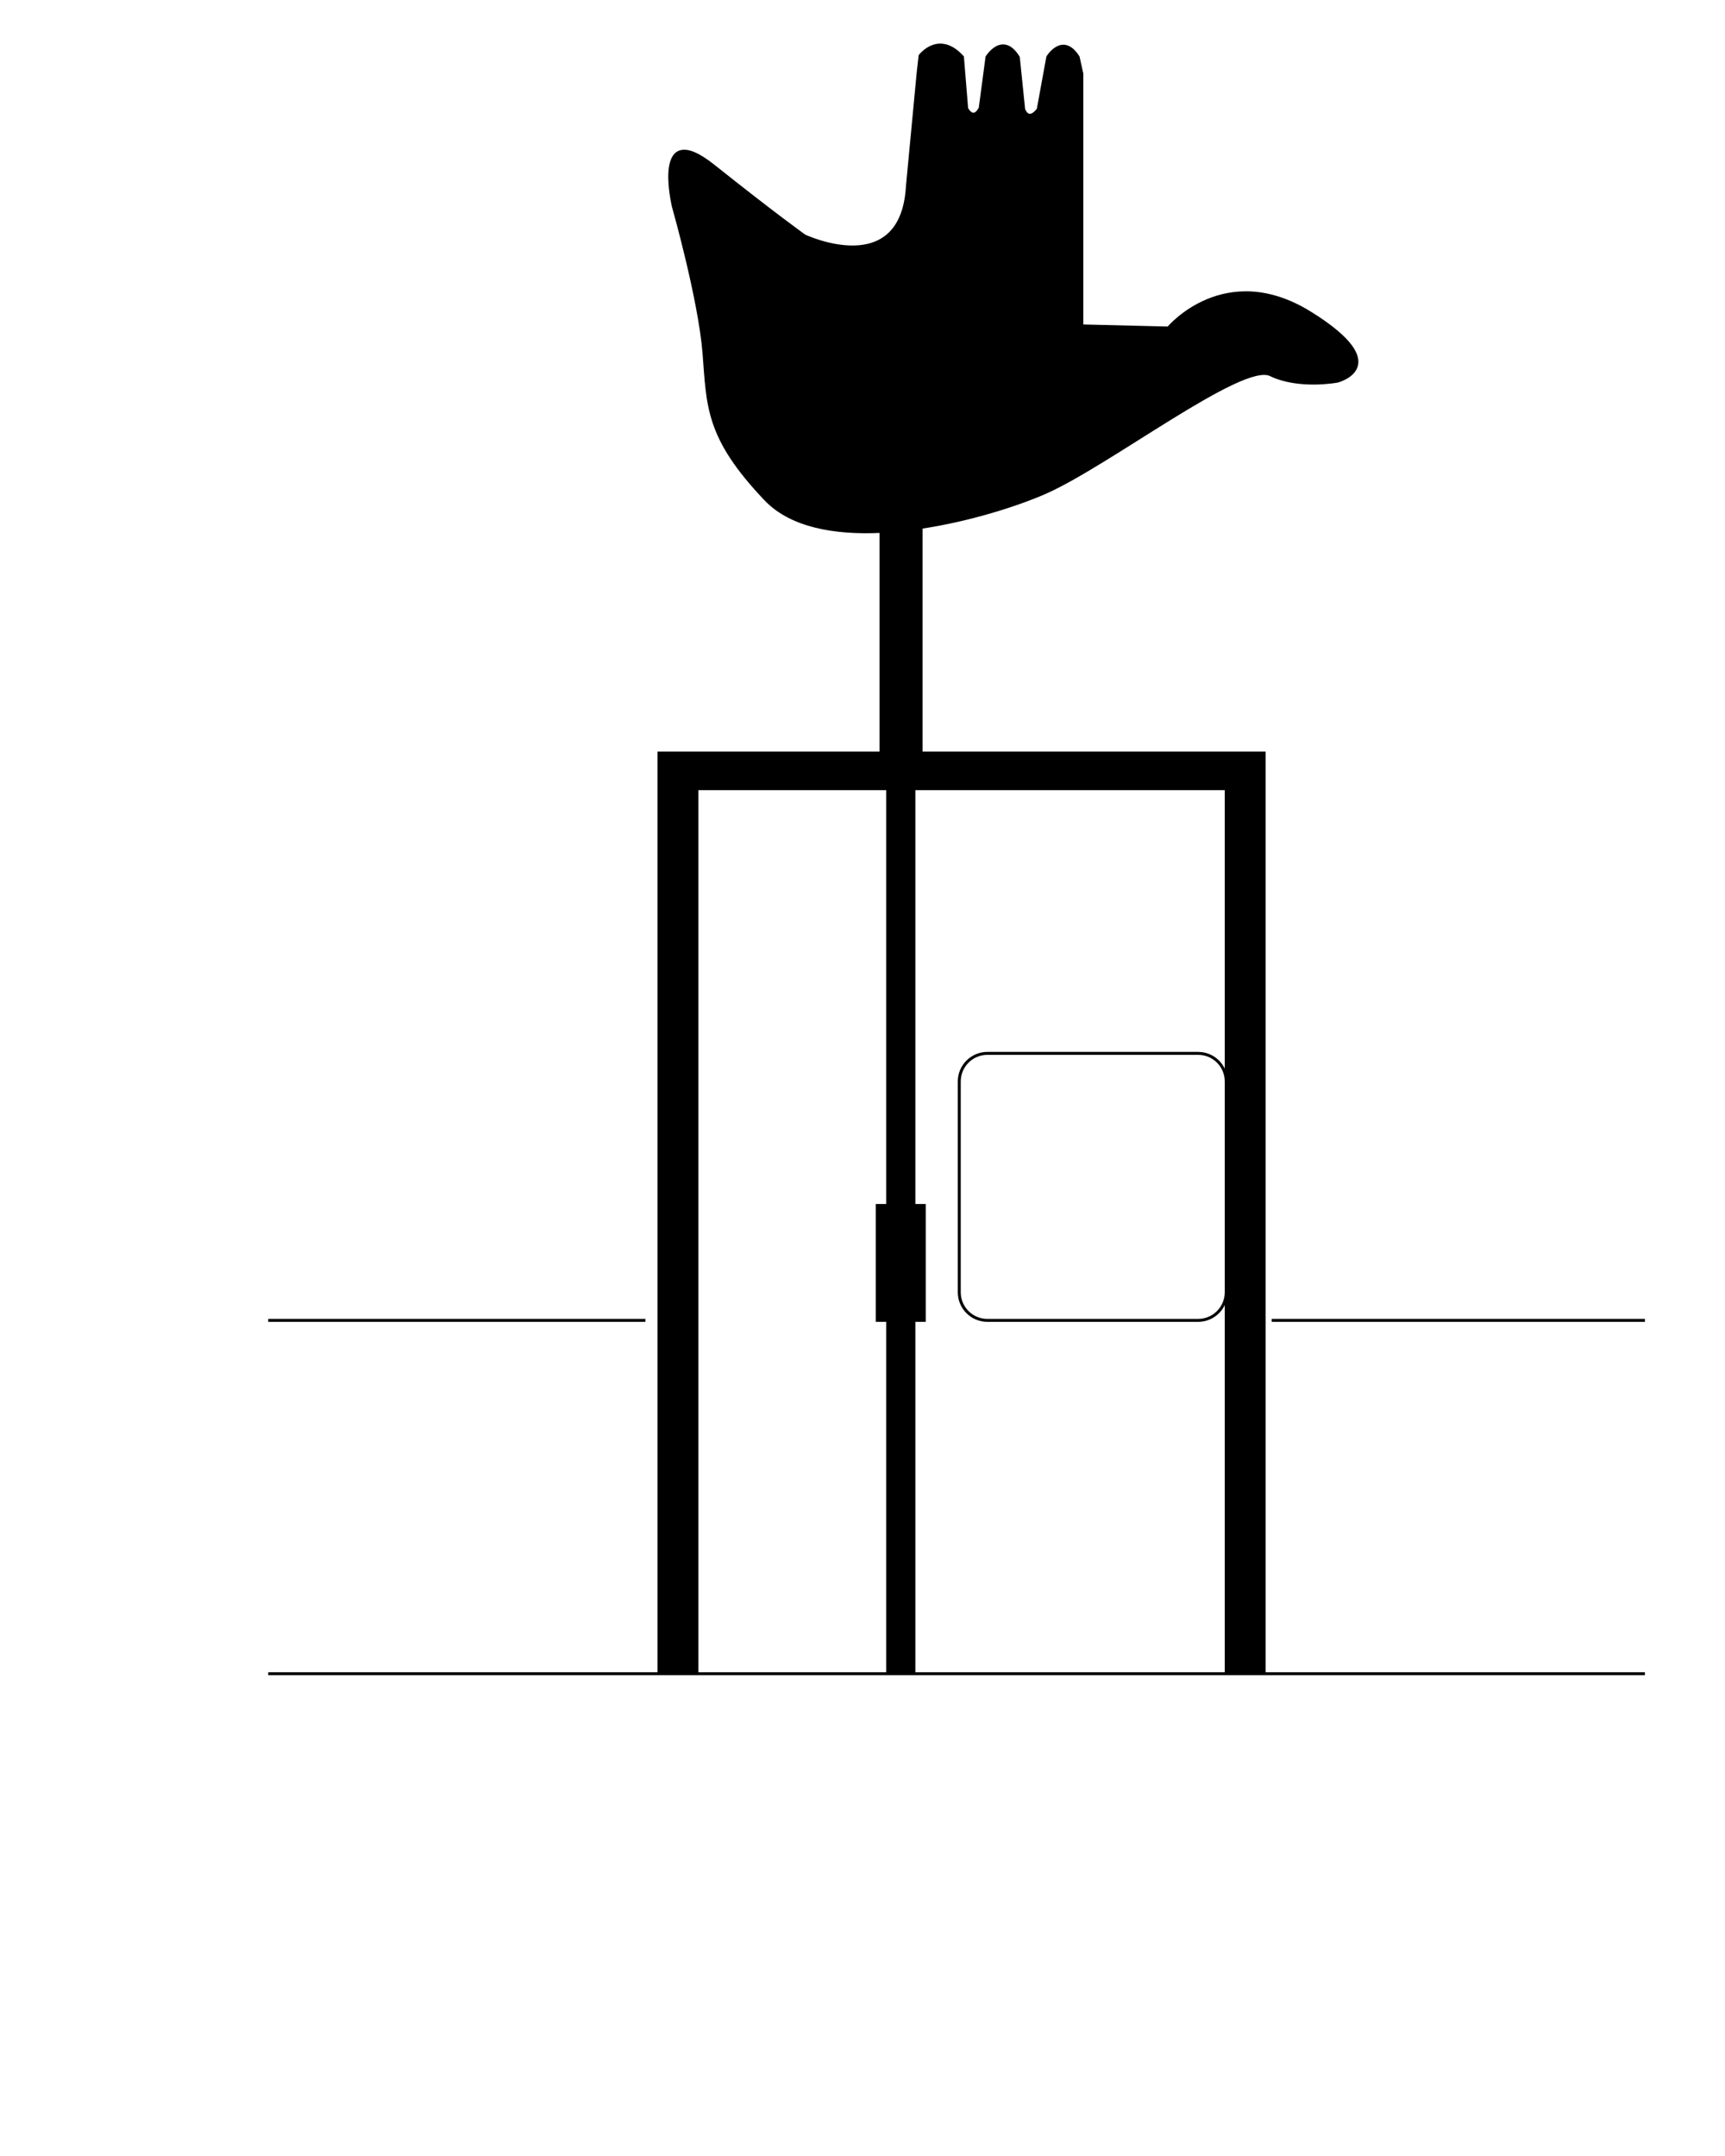 <svg xmlns="http://www.w3.org/2000/svg" xmlns:xlink="http://www.w3.org/1999/xlink" version="1.1" x="0px" y="0px" viewBox="0 0 100 125" enable-background="new 0 0 100 100" xml:space="preserve"><g><g><g><path d="M75.961,18.15c4.955,3.083,1.572,3.947,1.572,3.947     s-2.235,0.427-3.882-0.373c-1.644-0.8-9.436,5.256-13.12,6.856     c-1.64,0.711-4.34,1.572-7.136,1.992v13.089h19.89v53.378h-2.201V74.925     V62.7V45.726H52.979v24.165h0.601v6.661h-0.601v20.488h-1.517V76.551h-0.605     v-6.661h0.605v-24.165H40.402v51.314h-2.201V43.661h12.87V30.808     c-2.693,0.13-5.225-0.311-6.698-1.866c-3.414-3.592-3.322-5.376-3.564-8.475     c-0.243-3.1-1.774-8.496-1.774-8.496s-1.247-5.195,2.317-2.358     c3.564,2.84,5.283,4.063,5.283,4.063s5.67,2.683,5.97-2.915l0.625-6.603     l0.106-0.926c0,0,1.087-1.442,2.457,0.075l0.243,2.98     c0,0,0.373,0.769,0.786-0.021l0.393-2.96c0,0,0.909-1.47,1.818,0.021l0.308,3.014     c0,0,0.253,0.769,0.844,0l0.554-3.035c0,0,0.861-1.415,1.76,0l0.215,0.971v14.617     l5.013,0.123C67.729,19.018,71.009,15.07,75.961,18.15z"/></g><g><path fill="none" stroke="#000000" stroke-width="0.171" stroke-miterlimit="10" d="M73.285,97.039V43.661     H53.396V30.572c2.796-0.42,5.495-1.282,7.136-1.992     c3.684-1.599,11.476-7.655,13.12-6.856c1.647,0.8,3.882,0.373,3.882,0.373     s3.383-0.865-1.572-3.947c-4.952-3.079-8.233,0.868-8.233,0.868l-5.013-0.123     V4.278l-0.215-0.971c-0.899-1.415-1.76,0-1.76,0l-0.554,3.035     c-0.591,0.769-0.844,0-0.844,0l-0.308-3.014     c-0.909-1.49-1.818-0.021-1.818-0.021l-0.393,2.96     c-0.414,0.789-0.786,0.021-0.786,0.021l-0.243-2.98     c-1.37-1.517-2.457-0.075-2.457-0.075l-0.106,0.926l-0.625,6.603     c-0.301,5.598-5.97,2.915-5.97,2.915s-1.719-1.223-5.283-4.063     c-3.564-2.837-2.317,2.358-2.317,2.358s1.531,5.396,1.774,8.496     c0.243,3.1,0.15,4.884,3.564,8.475c1.473,1.555,4.005,1.996,6.698,1.866     v12.853H38.201v53.378"/><path fill="none" stroke="#000000" stroke-width="0.171" stroke-miterlimit="10" d="M71.085,74.925     c0,0.895-0.728,1.627-1.627,1.627H57.237c-0.899,0-1.627-0.731-1.627-1.627     V62.7c0-0.899,0.728-1.627,1.627-1.627H69.458c0.899,0,1.627,0.728,1.627,1.627"/><polyline fill="none" stroke="#000000" stroke-width="0.171" stroke-miterlimit="10" points="40.402,97.039      40.402,45.726 51.461,45.726 51.461,69.891 50.856,69.891 50.856,76.551      51.461,76.551 51.461,97.039    "/><polyline fill="none" stroke="#000000" stroke-width="0.171" stroke-miterlimit="10" points="52.979,97.039      52.979,76.551 53.58,76.551 53.58,69.891 52.979,69.891 52.979,45.726      71.085,45.726 71.085,62.7 71.085,74.925 71.085,97.039    "/><line fill="none" stroke="#000000" stroke-width="0.171" stroke-miterlimit="10" x1="73.723" y1="76.551" x2="95.359" y2="76.551"/><line fill="none" stroke="#000000" stroke-width="0.171" stroke-miterlimit="10" x1="15.55" y1="76.551" x2="37.415" y2="76.551"/><polyline fill="none" stroke="#000000" stroke-width="0.171" stroke-miterlimit="10" points="15.55,97.039      38.201,97.039 40.402,97.039 51.461,97.039 52.979,97.039 71.085,97.039      73.285,97.039 95.359,97.039    "/></g></g></g>
</svg>